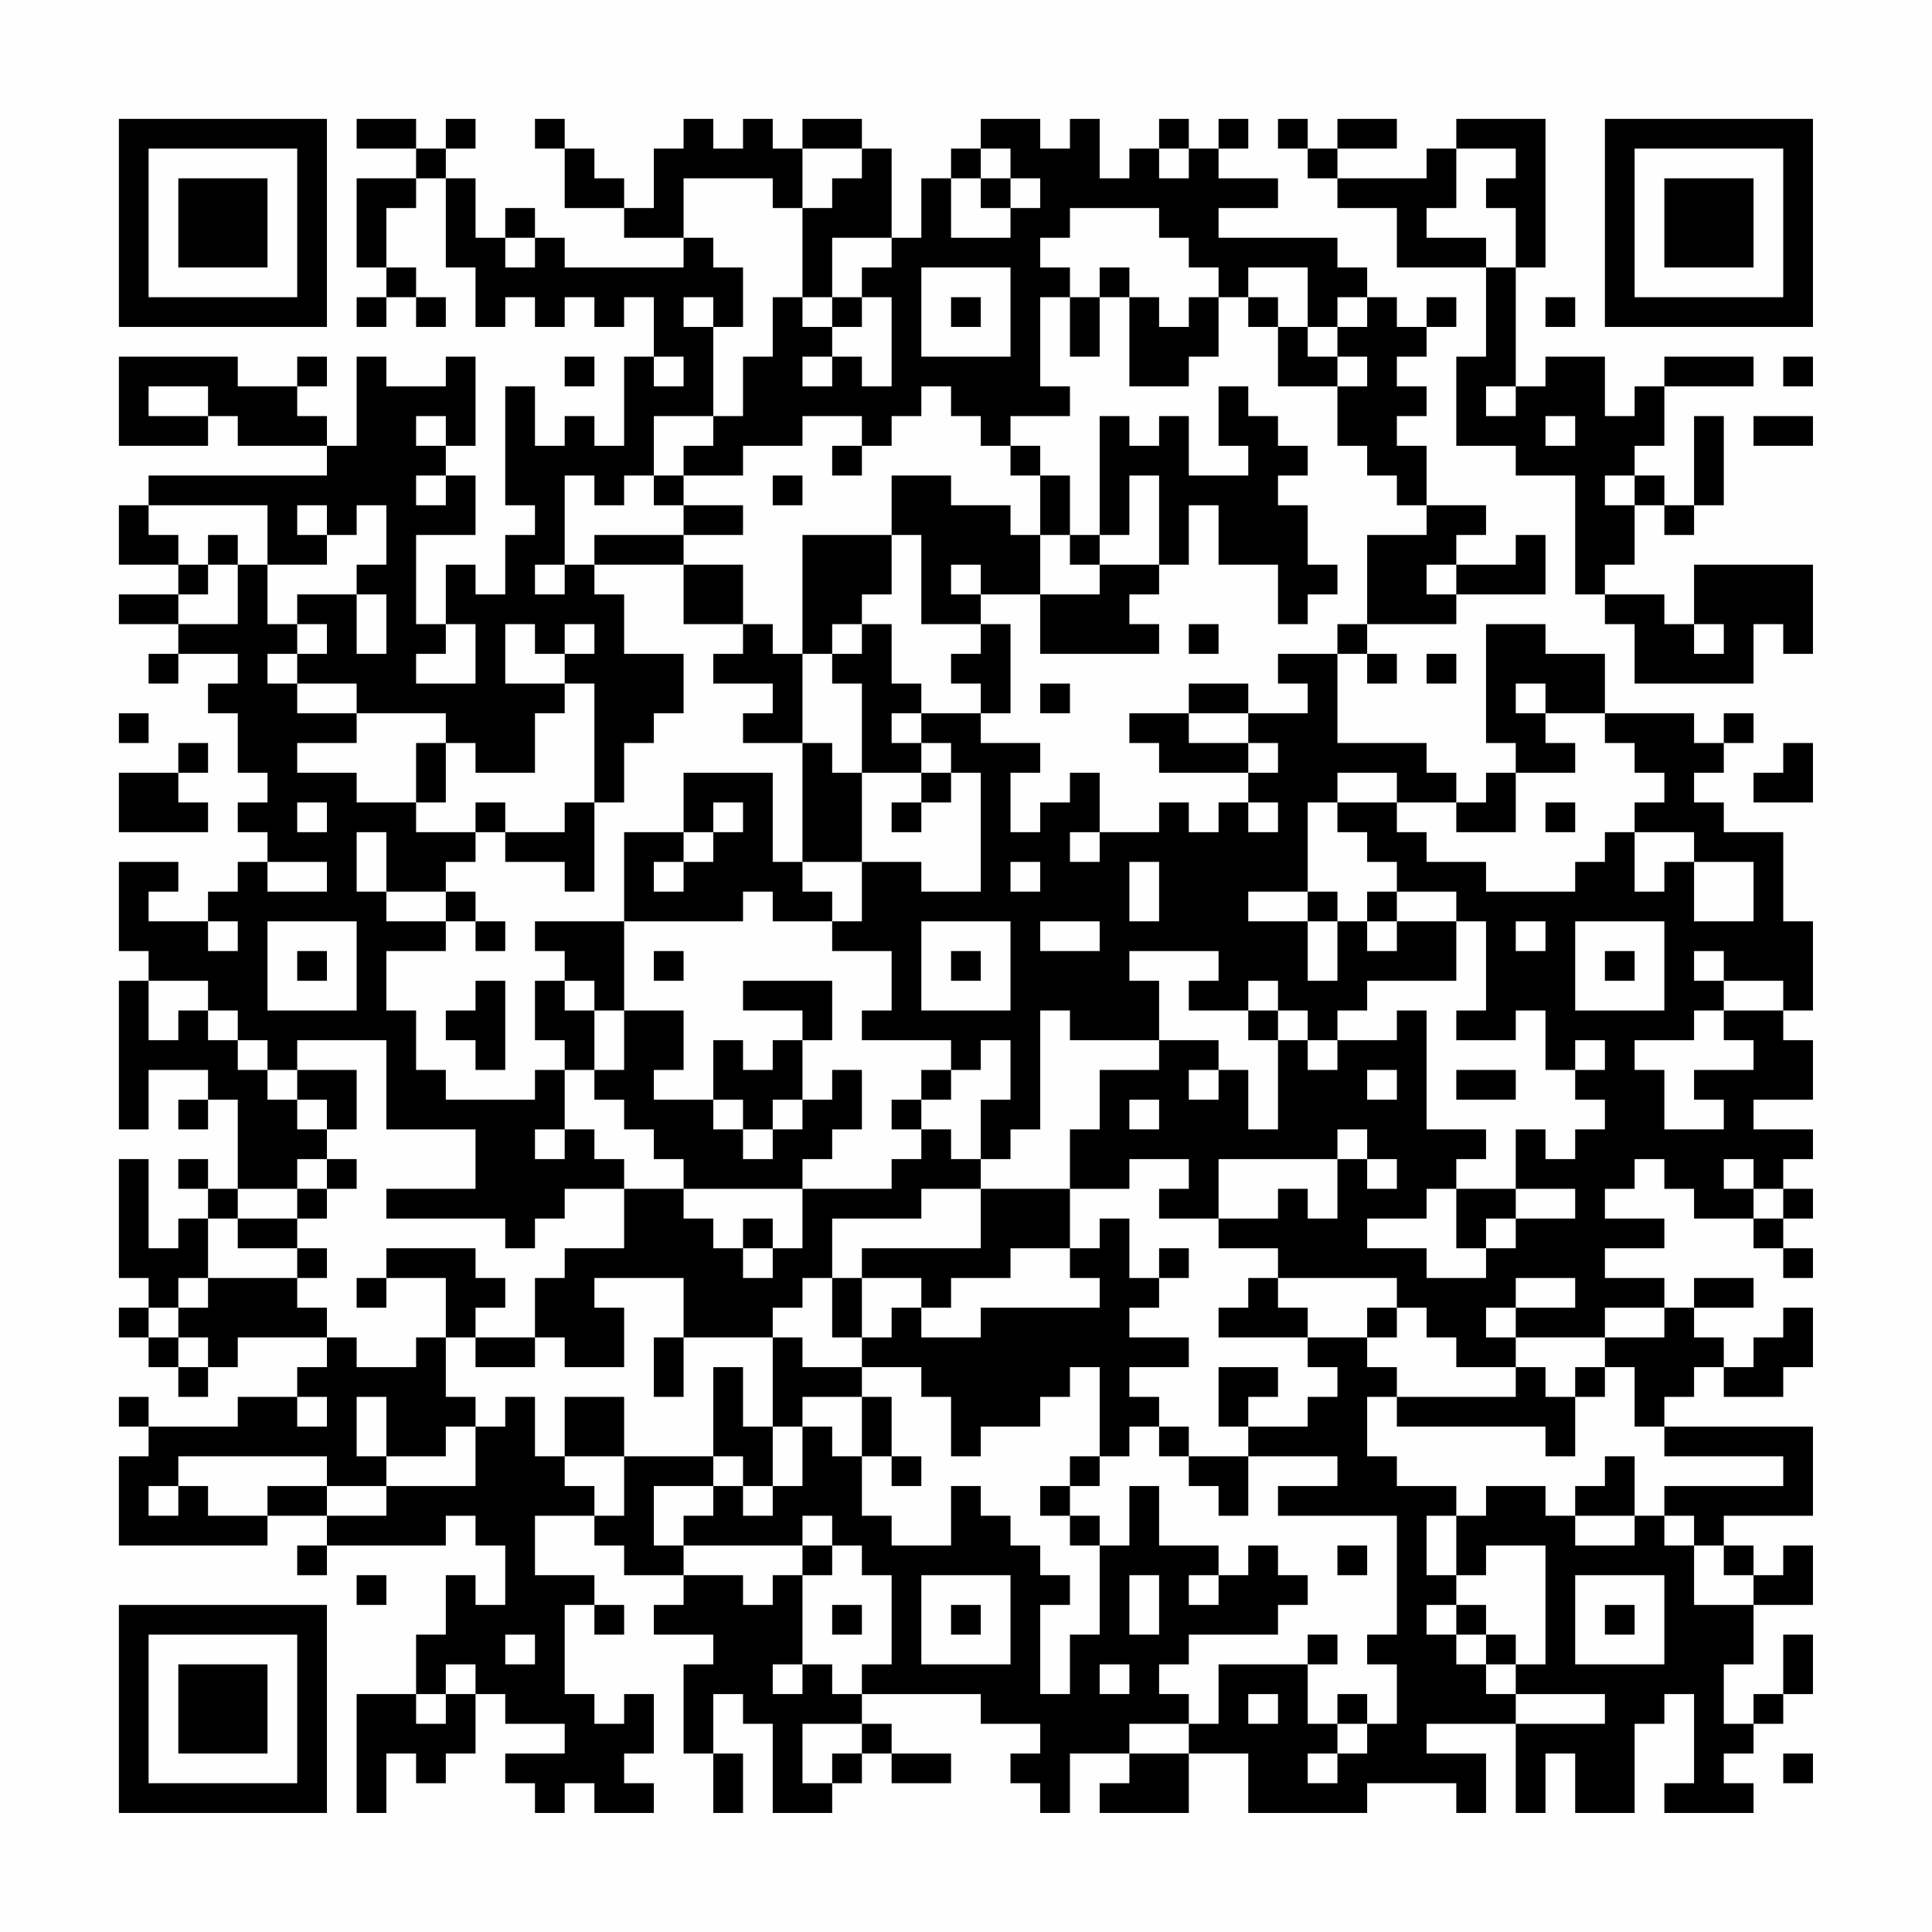 <?xml version="1.0" encoding="UTF-8"?>
<svg xmlns="http://www.w3.org/2000/svg" version="1.1" width="300" height="300" viewBox="0 0 300 300"><rect x="0" y="0" width="300" height="300" fill="#fefefe"/><g transform="scale(4.615)"><g transform="translate(4,4)"><path fill-rule="evenodd" d="M8 0L8 1L10 1L10 2L8 2L8 5L9 5L9 6L8 6L8 7L9 7L9 6L10 6L10 7L11 7L11 6L10 6L10 5L9 5L9 3L10 3L10 2L11 2L11 5L12 5L12 7L13 7L13 6L14 6L14 7L15 7L15 6L16 6L16 7L17 7L17 6L18 6L18 8L17 8L17 11L16 11L16 10L15 10L15 11L14 11L14 9L13 9L13 13L14 13L14 14L13 14L13 16L12 16L12 15L11 15L11 17L10 17L10 14L12 14L12 12L11 12L11 11L12 11L12 8L11 8L11 9L9 9L9 8L8 8L8 11L7 11L7 10L6 10L6 9L7 9L7 8L6 8L6 9L4 9L4 8L0 8L0 11L3 11L3 10L4 10L4 11L7 11L7 12L1 12L1 13L0 13L0 15L2 15L2 16L0 16L0 17L2 17L2 18L1 18L1 19L2 19L2 18L4 18L4 19L3 19L3 20L4 20L4 22L5 22L5 23L4 23L4 24L5 24L5 25L4 25L4 26L3 26L3 27L1 27L1 26L2 26L2 25L0 25L0 28L1 28L1 29L0 29L0 34L1 34L1 32L3 32L3 33L2 33L2 34L3 34L3 33L4 33L4 36L3 36L3 35L2 35L2 36L3 36L3 37L2 37L2 38L1 38L1 35L0 35L0 39L1 39L1 40L0 40L0 41L1 41L1 42L2 42L2 43L3 43L3 42L4 42L4 41L7 41L7 42L6 42L6 43L4 43L4 44L1 44L1 43L0 43L0 44L1 44L1 45L0 45L0 48L5 48L5 47L7 47L7 48L6 48L6 49L7 49L7 48L11 48L11 47L12 47L12 48L13 48L13 50L12 50L12 49L11 49L11 51L10 51L10 53L8 53L8 57L9 57L9 55L10 55L10 56L11 56L11 55L12 55L12 53L13 53L13 54L15 54L15 55L13 55L13 56L14 56L14 57L15 57L15 56L16 56L16 57L18 57L18 56L17 56L17 55L18 55L18 53L17 53L17 54L16 54L16 53L15 53L15 50L16 50L16 51L17 51L17 50L16 50L16 49L14 49L14 47L16 47L16 48L17 48L17 49L19 49L19 50L18 50L18 51L20 51L20 52L19 52L19 55L20 55L20 57L21 57L21 55L20 55L20 53L21 53L21 54L22 54L22 57L24 57L24 56L25 56L25 55L26 55L26 56L28 56L28 55L26 55L26 54L25 54L25 53L29 53L29 54L31 54L31 55L30 55L30 56L31 56L31 57L32 57L32 55L34 55L34 56L33 56L33 57L36 57L36 55L38 55L38 57L42 57L42 56L45 56L45 57L46 57L46 55L44 55L44 54L47 54L47 57L48 57L48 55L49 55L49 57L51 57L51 54L52 54L52 53L53 53L53 56L52 56L52 57L55 57L55 56L54 56L54 55L55 55L55 54L56 54L56 53L57 53L57 51L56 51L56 53L55 53L55 54L54 54L54 52L55 52L55 50L57 50L57 48L56 48L56 49L55 49L55 48L54 48L54 47L57 47L57 44L52 44L52 43L53 43L53 42L54 42L54 43L56 43L56 42L57 42L57 40L56 40L56 41L55 41L55 42L54 42L54 41L53 41L53 40L55 40L55 39L53 39L53 40L52 40L52 39L50 39L50 38L52 38L52 37L50 37L50 36L51 36L51 35L52 35L52 36L53 36L53 37L55 37L55 38L56 38L56 39L57 39L57 38L56 38L56 37L57 37L57 36L56 36L56 35L57 35L57 34L55 34L55 33L57 33L57 31L56 31L56 30L57 30L57 27L56 27L56 24L54 24L54 23L53 23L53 22L54 22L54 21L55 21L55 20L54 20L54 21L53 21L53 20L50 20L50 18L48 18L48 17L46 17L46 21L47 21L47 22L46 22L46 23L45 23L45 22L44 22L44 21L41 21L41 18L42 18L42 19L43 19L43 18L42 18L42 17L45 17L45 16L48 16L48 14L47 14L47 15L45 15L45 14L46 14L46 13L44 13L44 11L43 11L43 10L44 10L44 9L43 9L43 8L44 8L44 7L45 7L45 6L44 6L44 7L43 7L43 6L42 6L42 5L41 5L41 4L37 4L37 3L39 3L39 2L37 2L37 1L38 1L38 0L37 0L37 1L36 1L36 0L35 0L35 1L34 1L34 2L33 2L33 0L32 0L32 1L31 1L31 0L29 0L29 1L28 1L28 2L27 2L27 4L26 4L26 1L25 1L25 0L23 0L23 1L22 1L22 0L21 0L21 1L20 1L20 0L19 0L19 1L18 1L18 3L17 3L17 2L16 2L16 1L15 1L15 0L14 0L14 1L15 1L15 3L17 3L17 4L19 4L19 5L15 5L15 4L14 4L14 3L13 3L13 4L12 4L12 2L11 2L11 1L12 1L12 0L11 0L11 1L10 1L10 0ZM39 0L39 1L40 1L40 2L41 2L41 3L43 3L43 5L46 5L46 8L45 8L45 11L47 11L47 12L49 12L49 16L50 16L50 17L51 17L51 19L55 19L55 17L56 17L56 18L57 18L57 15L53 15L53 17L52 17L52 16L50 16L50 15L51 15L51 13L52 13L52 14L53 14L53 13L54 13L54 10L53 10L53 13L52 13L52 12L51 12L51 11L52 11L52 9L55 9L55 8L52 8L52 9L51 9L51 10L50 10L50 8L48 8L48 9L47 9L47 5L48 5L48 0L45 0L45 1L44 1L44 2L41 2L41 1L43 1L43 0L41 0L41 1L40 1L40 0ZM23 1L23 3L22 3L22 2L19 2L19 4L20 4L20 5L21 5L21 7L20 7L20 6L19 6L19 7L20 7L20 10L18 10L18 12L17 12L17 13L16 13L16 12L15 12L15 15L14 15L14 16L15 16L15 15L16 15L16 16L17 16L17 18L19 18L19 20L18 20L18 21L17 21L17 23L16 23L16 19L15 19L15 18L16 18L16 17L15 17L15 18L14 18L14 17L13 17L13 19L15 19L15 20L14 20L14 22L12 22L12 21L11 21L11 20L8 20L8 19L6 19L6 18L7 18L7 17L6 17L6 16L8 16L8 18L9 18L9 16L8 16L8 15L9 15L9 13L8 13L8 14L7 14L7 13L6 13L6 14L7 14L7 15L5 15L5 13L1 13L1 14L2 14L2 15L3 15L3 16L2 16L2 17L4 17L4 15L5 15L5 17L6 17L6 18L5 18L5 19L6 19L6 20L8 20L8 21L6 21L6 22L8 22L8 23L10 23L10 24L12 24L12 25L11 25L11 26L9 26L9 24L8 24L8 26L9 26L9 27L11 27L11 28L9 28L9 30L10 30L10 32L11 32L11 33L14 33L14 32L15 32L15 34L14 34L14 35L15 35L15 34L16 34L16 35L17 35L17 36L15 36L15 37L14 37L14 38L13 38L13 37L9 37L9 36L12 36L12 34L9 34L9 31L6 31L6 32L5 32L5 31L4 31L4 30L3 30L3 29L1 29L1 31L2 31L2 30L3 30L3 31L4 31L4 32L5 32L5 33L6 33L6 34L7 34L7 35L6 35L6 36L4 36L4 37L3 37L3 39L2 39L2 40L1 40L1 41L2 41L2 42L3 42L3 41L2 41L2 40L3 40L3 39L6 39L6 40L7 40L7 41L8 41L8 42L10 42L10 41L11 41L11 43L12 43L12 44L11 44L11 45L9 45L9 43L8 43L8 45L9 45L9 46L7 46L7 45L2 45L2 46L1 46L1 47L2 47L2 46L3 46L3 47L5 47L5 46L7 46L7 47L9 47L9 46L12 46L12 44L13 44L13 43L14 43L14 45L15 45L15 46L16 46L16 47L17 47L17 45L20 45L20 46L18 46L18 48L19 48L19 49L21 49L21 50L22 50L22 49L23 49L23 52L22 52L22 53L23 53L23 52L24 52L24 53L25 53L25 52L26 52L26 49L25 49L25 48L24 48L24 47L23 47L23 48L19 48L19 47L20 47L20 46L21 46L21 47L22 47L22 46L23 46L23 44L24 44L24 45L25 45L25 47L26 47L26 48L28 48L28 46L29 46L29 47L30 47L30 48L31 48L31 49L32 49L32 50L31 50L31 53L32 53L32 51L33 51L33 48L34 48L34 46L35 46L35 48L37 48L37 49L36 49L36 50L37 50L37 49L38 49L38 48L39 48L39 49L40 49L40 50L39 50L39 51L36 51L36 52L35 52L35 53L36 53L36 54L34 54L34 55L36 55L36 54L37 54L37 52L40 52L40 54L41 54L41 55L40 55L40 56L41 56L41 55L42 55L42 54L43 54L43 52L42 52L42 51L43 51L43 47L39 47L39 46L41 46L41 45L38 45L38 44L40 44L40 43L41 43L41 42L40 42L40 41L42 41L42 42L43 42L43 43L42 43L42 45L43 45L43 46L45 46L45 47L44 47L44 49L45 49L45 50L44 50L44 51L45 51L45 52L46 52L46 53L47 53L47 54L50 54L50 53L47 53L47 52L48 52L48 48L46 48L46 49L45 49L45 47L46 47L46 46L48 46L48 47L49 47L49 48L51 48L51 47L52 47L52 48L53 48L53 50L55 50L55 49L54 49L54 48L53 48L53 47L52 47L52 46L56 46L56 45L52 45L52 44L51 44L51 42L50 42L50 41L52 41L52 40L50 40L50 41L47 41L47 40L49 40L49 39L47 39L47 40L46 40L46 41L47 41L47 42L45 42L45 41L44 41L44 40L43 40L43 39L39 39L39 38L37 38L37 37L39 37L39 36L40 36L40 37L41 37L41 35L42 35L42 36L43 36L43 35L42 35L42 34L41 34L41 35L37 35L37 37L35 37L35 36L36 36L36 35L34 35L34 36L32 36L32 34L33 34L33 32L35 32L35 31L37 31L37 32L36 32L36 33L37 33L37 32L38 32L38 34L39 34L39 31L40 31L40 32L41 32L41 31L43 31L43 30L44 30L44 34L46 34L46 35L45 35L45 36L44 36L44 37L42 37L42 38L44 38L44 39L46 39L46 38L47 38L47 37L49 37L49 36L47 36L47 34L48 34L48 35L49 35L49 34L50 34L50 33L49 33L49 32L50 32L50 31L49 31L49 32L48 32L48 30L47 30L47 31L45 31L45 30L46 30L46 27L45 27L45 26L43 26L43 25L42 25L42 24L41 24L41 23L43 23L43 24L44 24L44 25L46 25L46 26L49 26L49 25L50 25L50 24L51 24L51 26L52 26L52 25L53 25L53 27L55 27L55 25L53 25L53 24L51 24L51 23L52 23L52 22L51 22L51 21L50 21L50 20L48 20L48 19L47 19L47 20L48 20L48 21L49 21L49 22L47 22L47 24L45 24L45 23L43 23L43 22L41 22L41 23L40 23L40 26L38 26L38 27L40 27L40 29L41 29L41 27L42 27L42 28L43 28L43 27L45 27L45 29L42 29L42 30L41 30L41 31L40 31L40 30L39 30L39 29L38 29L38 30L36 30L36 29L37 29L37 28L34 28L34 29L35 29L35 31L32 31L32 30L31 30L31 34L30 34L30 35L29 35L29 33L30 33L30 31L29 31L29 32L28 32L28 31L25 31L25 30L26 30L26 28L24 28L24 27L25 27L25 25L27 25L27 26L29 26L29 22L28 22L28 21L27 21L27 20L29 20L29 21L31 21L31 22L30 22L30 24L31 24L31 23L32 23L32 22L33 22L33 24L32 24L32 25L33 25L33 24L35 24L35 23L36 23L36 24L37 24L37 23L38 23L38 24L39 24L39 23L38 23L38 22L39 22L39 21L38 21L38 20L40 20L40 19L39 19L39 18L41 18L41 17L42 17L42 14L44 14L44 13L43 13L43 12L42 12L42 11L41 11L41 9L42 9L42 8L41 8L41 7L42 7L42 6L41 6L41 7L40 7L40 5L38 5L38 6L37 6L37 5L36 5L36 4L35 4L35 3L32 3L32 4L31 4L31 5L32 5L32 6L31 6L31 9L32 9L32 10L30 10L30 11L29 11L29 10L28 10L28 9L27 9L27 10L26 10L26 11L25 11L25 10L23 10L23 11L21 11L21 12L19 12L19 11L20 11L20 10L21 10L21 8L22 8L22 6L23 6L23 7L24 7L24 8L23 8L23 9L24 9L24 8L25 8L25 9L26 9L26 6L25 6L25 5L26 5L26 4L24 4L24 6L23 6L23 3L24 3L24 2L25 2L25 1ZM29 1L29 2L28 2L28 4L30 4L30 3L31 3L31 2L30 2L30 1ZM35 1L35 2L36 2L36 1ZM45 1L45 3L44 3L44 4L46 4L46 5L47 5L47 3L46 3L46 2L47 2L47 1ZM29 2L29 3L30 3L30 2ZM13 4L13 5L14 5L14 4ZM27 5L27 8L30 8L30 5ZM33 5L33 6L32 6L32 8L33 8L33 6L34 6L34 9L36 9L36 8L37 8L37 6L36 6L36 7L35 7L35 6L34 6L34 5ZM24 6L24 7L25 7L25 6ZM28 6L28 7L29 7L29 6ZM38 6L38 7L39 7L39 9L41 9L41 8L40 8L40 7L39 7L39 6ZM48 6L48 7L49 7L49 6ZM15 8L15 9L16 9L16 8ZM18 8L18 9L19 9L19 8ZM56 8L56 9L57 9L57 8ZM1 9L1 10L3 10L3 9ZM37 9L37 11L38 11L38 12L36 12L36 10L35 10L35 11L34 11L34 10L33 10L33 14L32 14L32 12L31 12L31 11L30 11L30 12L31 12L31 14L30 14L30 13L28 13L28 12L26 12L26 14L23 14L23 18L22 18L22 17L21 17L21 15L19 15L19 14L21 14L21 13L19 13L19 12L18 12L18 13L19 13L19 14L16 14L16 15L19 15L19 17L21 17L21 18L20 18L20 19L22 19L22 20L21 20L21 21L23 21L23 25L22 25L22 22L19 22L19 24L17 24L17 27L14 27L14 28L15 28L15 29L14 29L14 31L15 31L15 32L16 32L16 33L17 33L17 34L18 34L18 35L19 35L19 36L17 36L17 38L15 38L15 39L14 39L14 41L12 41L12 40L13 40L13 39L12 39L12 38L9 38L9 39L8 39L8 40L9 40L9 39L11 39L11 41L12 41L12 42L14 42L14 41L15 41L15 42L17 42L17 40L16 40L16 39L19 39L19 41L18 41L18 43L19 43L19 41L22 41L22 44L21 44L21 42L20 42L20 45L21 45L21 46L22 46L22 44L23 44L23 43L25 43L25 45L26 45L26 46L27 46L27 45L26 45L26 43L25 43L25 42L27 42L27 43L28 43L28 45L29 45L29 44L31 44L31 43L32 43L32 42L33 42L33 45L32 45L32 46L31 46L31 47L32 47L32 48L33 48L33 47L32 47L32 46L33 46L33 45L34 45L34 44L35 44L35 45L36 45L36 46L37 46L37 47L38 47L38 45L36 45L36 44L35 44L35 43L34 43L34 42L36 42L36 41L34 41L34 40L35 40L35 39L36 39L36 38L35 38L35 39L34 39L34 37L33 37L33 38L32 38L32 36L29 36L29 35L28 35L28 34L27 34L27 33L28 33L28 32L27 32L27 33L26 33L26 34L27 34L27 35L26 35L26 36L23 36L23 35L24 35L24 34L25 34L25 32L24 32L24 33L23 33L23 31L24 31L24 29L21 29L21 30L23 30L23 31L22 31L22 32L21 32L21 31L20 31L20 33L18 33L18 32L19 32L19 30L17 30L17 27L21 27L21 26L22 26L22 27L24 27L24 26L23 26L23 25L25 25L25 22L27 22L27 23L26 23L26 24L27 24L27 23L28 23L28 22L27 22L27 21L26 21L26 20L27 20L27 19L26 19L26 17L25 17L25 16L26 16L26 14L27 14L27 17L29 17L29 18L28 18L28 19L29 19L29 20L30 20L30 17L29 17L29 16L31 16L31 18L35 18L35 17L34 17L34 16L35 16L35 15L36 15L36 13L37 13L37 15L39 15L39 17L40 17L40 16L41 16L41 15L40 15L40 13L39 13L39 12L40 12L40 11L39 11L39 10L38 10L38 9ZM46 9L46 10L47 10L47 9ZM10 10L10 11L11 11L11 10ZM48 10L48 11L49 11L49 10ZM55 10L55 11L57 11L57 10ZM24 11L24 12L25 12L25 11ZM10 12L10 13L11 13L11 12ZM22 12L22 13L23 13L23 12ZM34 12L34 14L33 14L33 15L32 15L32 14L31 14L31 16L33 16L33 15L35 15L35 12ZM50 12L50 13L51 13L51 12ZM3 14L3 15L4 15L4 14ZM28 15L28 16L29 16L29 15ZM44 15L44 16L45 16L45 15ZM11 17L11 18L10 18L10 19L12 19L12 17ZM24 17L24 18L23 18L23 21L24 21L24 22L25 22L25 19L24 19L24 18L25 18L25 17ZM36 17L36 18L37 18L37 17ZM53 17L53 18L54 18L54 17ZM44 18L44 19L45 19L45 18ZM31 19L31 20L32 20L32 19ZM36 19L36 20L34 20L34 21L35 21L35 22L38 22L38 21L36 21L36 20L38 20L38 19ZM0 20L0 21L1 21L1 20ZM2 21L2 22L0 22L0 24L3 24L3 23L2 23L2 22L3 22L3 21ZM10 21L10 23L11 23L11 21ZM56 21L56 22L55 22L55 23L57 23L57 21ZM6 23L6 24L7 24L7 23ZM12 23L12 24L13 24L13 25L15 25L15 26L16 26L16 23L15 23L15 24L13 24L13 23ZM20 23L20 24L19 24L19 25L18 25L18 26L19 26L19 25L20 25L20 24L21 24L21 23ZM48 23L48 24L49 24L49 23ZM5 25L5 26L7 26L7 25ZM30 25L30 26L31 26L31 25ZM34 25L34 27L35 27L35 25ZM11 26L11 27L12 27L12 28L13 28L13 27L12 27L12 26ZM40 26L40 27L41 27L41 26ZM42 26L42 27L43 27L43 26ZM3 27L3 28L4 28L4 27ZM5 27L5 30L8 30L8 27ZM27 27L27 30L30 30L30 27ZM31 27L31 28L33 28L33 27ZM47 27L47 28L48 28L48 27ZM49 27L49 30L52 30L52 27ZM6 28L6 29L7 29L7 28ZM18 28L18 29L19 29L19 28ZM28 28L28 29L29 29L29 28ZM50 28L50 29L51 29L51 28ZM53 28L53 29L54 29L54 30L53 30L53 31L51 31L51 32L52 32L52 34L54 34L54 33L53 33L53 32L55 32L55 31L54 31L54 30L56 30L56 29L54 29L54 28ZM12 29L12 30L11 30L11 31L12 31L12 32L13 32L13 29ZM15 29L15 30L16 30L16 32L17 32L17 30L16 30L16 29ZM38 30L38 31L39 31L39 30ZM6 32L6 33L7 33L7 34L8 34L8 32ZM42 32L42 33L43 33L43 32ZM45 32L45 33L47 33L47 32ZM20 33L20 34L21 34L21 35L22 35L22 34L23 34L23 33L22 33L22 34L21 34L21 33ZM34 33L34 34L35 34L35 33ZM7 35L7 36L6 36L6 37L4 37L4 38L6 38L6 39L7 39L7 38L6 38L6 37L7 37L7 36L8 36L8 35ZM54 35L54 36L55 36L55 37L56 37L56 36L55 36L55 35ZM19 36L19 37L20 37L20 38L21 38L21 39L22 39L22 38L23 38L23 36ZM27 36L27 37L24 37L24 39L23 39L23 40L22 40L22 41L23 41L23 42L25 42L25 41L26 41L26 40L27 40L27 41L29 41L29 40L33 40L33 39L32 39L32 38L30 38L30 39L28 39L28 40L27 40L27 39L25 39L25 38L29 38L29 36ZM45 36L45 38L46 38L46 37L47 37L47 36ZM21 37L21 38L22 38L22 37ZM24 39L24 41L25 41L25 39ZM38 39L38 40L37 40L37 41L40 41L40 40L39 40L39 39ZM42 40L42 41L43 41L43 40ZM37 42L37 44L38 44L38 43L39 43L39 42ZM47 42L47 43L43 43L43 44L48 44L48 45L49 45L49 43L50 43L50 42L49 42L49 43L48 43L48 42ZM6 43L6 44L7 44L7 43ZM15 43L15 45L17 45L17 43ZM50 45L50 46L49 46L49 47L51 47L51 45ZM23 48L23 49L24 49L24 48ZM41 48L41 49L42 49L42 48ZM8 49L8 50L9 50L9 49ZM27 49L27 52L30 52L30 49ZM34 49L34 51L35 51L35 49ZM49 49L49 52L52 52L52 49ZM24 50L24 51L25 51L25 50ZM28 50L28 51L29 51L29 50ZM45 50L45 51L46 51L46 52L47 52L47 51L46 51L46 50ZM50 50L50 51L51 51L51 50ZM13 51L13 52L14 52L14 51ZM40 51L40 52L41 52L41 51ZM11 52L11 53L10 53L10 54L11 54L11 53L12 53L12 52ZM33 52L33 53L34 53L34 52ZM38 53L38 54L39 54L39 53ZM41 53L41 54L42 54L42 53ZM23 54L23 56L24 56L24 55L25 55L25 54ZM56 55L56 56L57 56L57 55ZM0 0L0 7L7 7L7 0ZM1 1L1 6L6 6L6 1ZM2 2L2 5L5 5L5 2ZM50 0L50 7L57 7L57 0ZM51 1L51 6L56 6L56 1ZM52 2L52 5L55 5L55 2ZM0 50L0 57L7 57L7 50ZM1 51L1 56L6 56L6 51ZM2 52L2 55L5 55L5 52Z" fill="#000000"/></g></g></svg>
